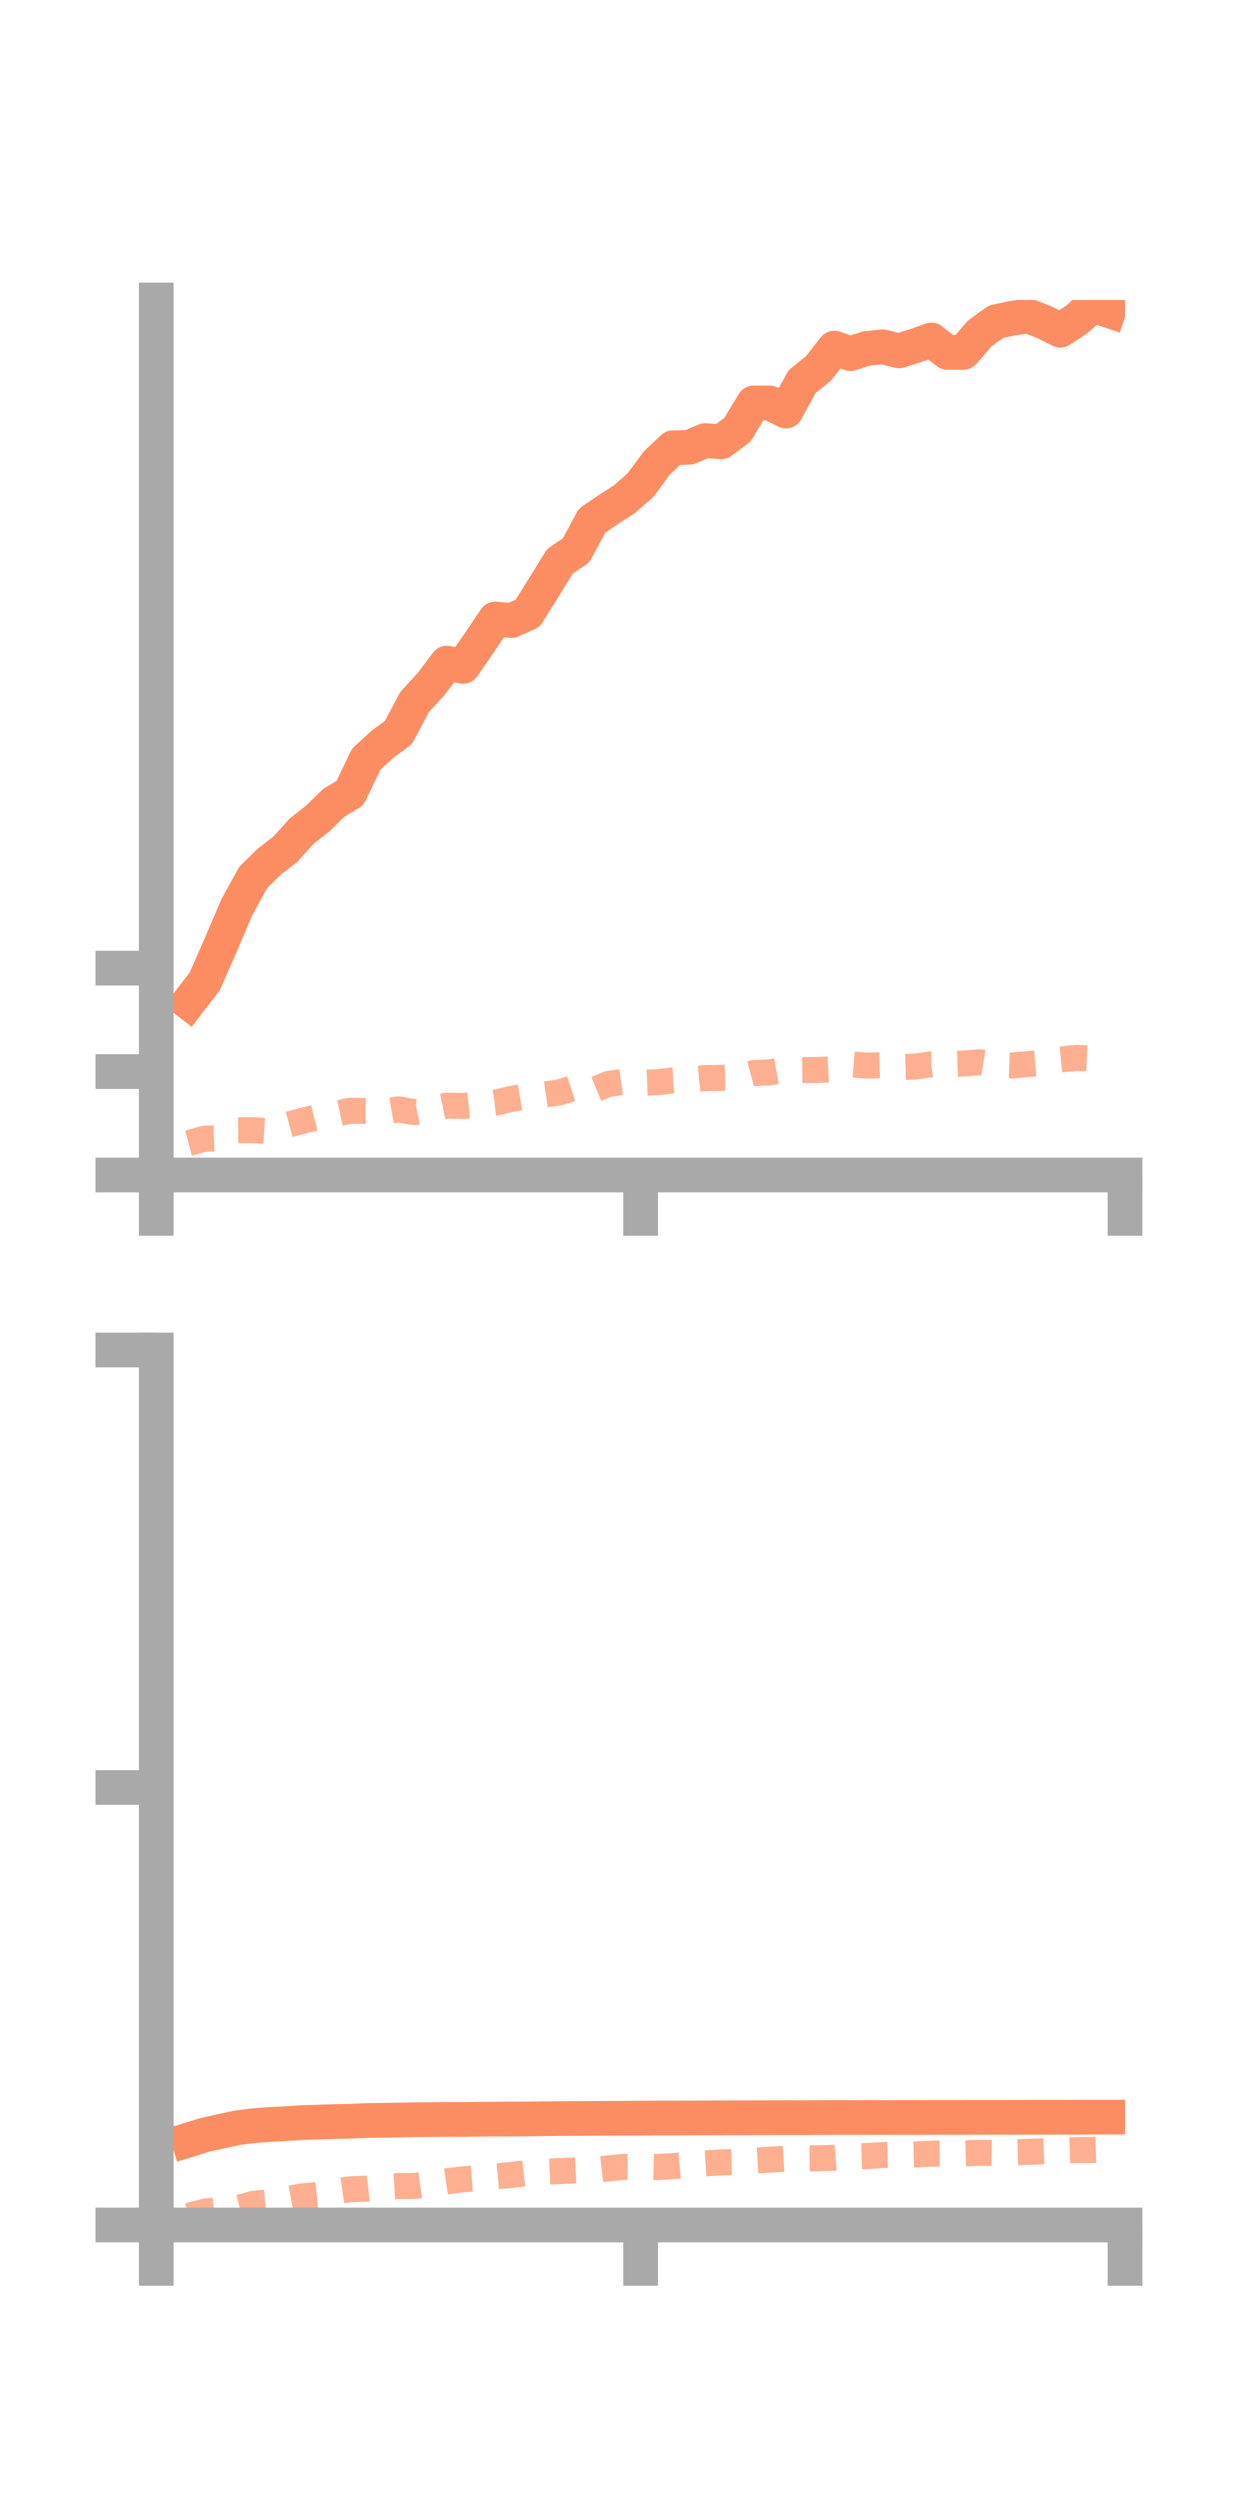 <?xml version="1.0" encoding="utf-8" standalone="no"?>
<!DOCTYPE svg PUBLIC "-//W3C//DTD SVG 1.1//EN"
  "http://www.w3.org/Graphics/SVG/1.1/DTD/svg11.dtd">
<!-- Created with matplotlib (https://matplotlib.org/) -->
<svg height="144pt" version="1.1" viewBox="0 0 72 144" width="72pt" xmlns="http://www.w3.org/2000/svg" xmlns:xlink="http://www.w3.org/1999/xlink">
 <defs>
  <style type="text/css">*{stroke-linecap:butt;stroke-linejoin:round;}</style>
 </defs>
 <g id="figure_1">
  <g id="patch_1">
   <path d="M 0 144 
L 72 144 
L 72 0 
L 0 0 
z
" style="fill:none;"/>
  </g>
  <g id="axes_1">
   <g id="patch_2">
    <path d="M 9 67.68 
L 64.8 67.68 
L 64.8 17.28 
L 9 17.28 
z
" style="fill:none;"/>
   </g>
   <g id="matplotlib.axis_1">
    <g id="xtick_1">
     <g id="line2d_1">
      <defs>
       <path d="M 0 0 
L 0 3.5 
" id="m80cd6c2a78" style="stroke:#a9a9a9;stroke-width:2;"/>
      </defs>
      <g>
       <use style="fill:#a9a9a9;stroke:#a9a9a9;stroke-width:2;" x="9" xlink:href="#m80cd6c2a78" y="67.68"/>
      </g>
     </g>
    </g>
    <g id="xtick_2">
     <g id="line2d_2">
      <g>
       <use style="fill:#a9a9a9;stroke:#a9a9a9;stroke-width:2;" x="36.9" xlink:href="#m80cd6c2a78" y="67.68"/>
      </g>
     </g>
    </g>
    <g id="xtick_3">
     <g id="line2d_3">
      <g>
       <use style="fill:#a9a9a9;stroke:#a9a9a9;stroke-width:2;" x="64.8" xlink:href="#m80cd6c2a78" y="67.68"/>
      </g>
     </g>
    </g>
   </g>
   <g id="matplotlib.axis_2">
    <g id="ytick_1">
     <g id="line2d_4">
      <defs>
       <path d="M 0 0 
L -3.5 0 
" id="ma971fc7878" style="stroke:#a9a9a9;stroke-width:2;"/>
      </defs>
      <g>
       <use style="fill:#a9a9a9;stroke:#a9a9a9;stroke-width:2;" x="9" xlink:href="#ma971fc7878" y="67.68"/>
      </g>
     </g>
    </g>
    <g id="ytick_2">
     <g id="line2d_5">
      <g>
       <use style="fill:#a9a9a9;stroke:#a9a9a9;stroke-width:2;" x="9" xlink:href="#ma971fc7878" y="61.722"/>
      </g>
     </g>
    </g>
    <g id="ytick_3">
     <g id="line2d_6">
      <g>
       <use style="fill:#a9a9a9;stroke:#a9a9a9;stroke-width:2;" x="9" xlink:href="#ma971fc7878" y="55.764"/>
      </g>
     </g>
    </g>
   </g>
   <g id="line2d_7">
    <path clip-path="url(#p45e81fd690)" d="M 10.86 57.741 
L 11.79 56.535 
L 12.72 54.415 
L 13.65 52.239 
L 14.58 50.546 
L 15.51 49.63 
L 16.44 48.911 
L 17.37 47.877 
L 18.3 47.147 
L 19.23 46.237 
L 20.16 45.68 
L 21.09 43.733 
L 22.02 42.877 
L 22.95 42.192 
L 23.88 40.433 
L 24.81 39.426 
L 25.74 38.193 
L 26.67 38.383 
L 27.6 37.034 
L 28.53 35.655 
L 29.46 35.742 
L 30.39 35.33 
L 31.32 33.841 
L 32.25 32.33 
L 33.18 31.702 
L 34.11 29.981 
L 35.04 29.351 
L 35.97 28.752 
L 36.9 27.935 
L 37.83 26.669 
L 38.76 25.792 
L 39.69 25.767 
L 40.62 25.379 
L 41.55 25.446 
L 42.48 24.748 
L 43.41 23.208 
L 44.34 23.213 
L 45.27 23.677 
L 46.2 21.98 
L 47.13 21.232 
L 48.06 20.052 
L 48.99 20.37 
L 49.92 20.07 
L 50.85 19.977 
L 51.78 20.213 
L 52.71 19.917 
L 53.64 19.586 
L 54.57 20.299 
L 55.5 20.292 
L 56.43 19.21 
L 57.36 18.533 
L 58.29 18.333 
L 59.22 18.195 
L 60.15 18.558 
L 61.08 19.021 
L 62.01 18.41 
L 62.94 17.578 
L 63.87 17.89 
" style="fill:none;stroke:#fc8d62;stroke-linecap:square;stroke-width:2;"/>
   </g>
   <g id="line2d_8">
    <path clip-path="url(#p45e81fd690)" d="M 10.86 65.842 
L 11.79 65.591 
L 12.72 65.559 
L 13.65 65.101 
L 14.58 65.098 
L 15.51 65.153 
L 16.44 64.823 
L 17.37 64.575 
L 18.3 64.345 
L 19.23 64.182 
L 20.16 63.98 
L 21.09 63.99 
L 22.02 64.064 
L 22.95 63.899 
L 23.88 64.061 
L 24.81 63.873 
L 25.74 63.684 
L 26.67 63.704 
L 27.6 63.621 
L 28.53 63.516 
L 29.46 63.298 
L 30.39 63.129 
L 31.32 63.055 
L 32.25 62.915 
L 33.18 62.617 
L 34.11 62.82 
L 35.04 62.438 
L 35.97 62.303 
L 36.9 62.371 
L 37.83 62.338 
L 38.76 62.234 
L 39.69 62.19 
L 40.62 62.095 
L 41.55 62.083 
L 42.48 62.062 
L 43.41 61.811 
L 44.34 61.771 
L 45.27 61.598 
L 46.2 61.64 
L 47.13 61.63 
L 48.06 61.579 
L 48.99 61.304 
L 49.92 61.38 
L 50.85 61.351 
L 51.78 61.467 
L 52.71 61.435 
L 53.64 61.304 
L 54.57 61.294 
L 55.5 61.26 
L 56.43 61.187 
L 57.36 61.34 
L 58.29 61.374 
L 59.22 61.29 
L 60.15 61.216 
L 61.08 61.027 
L 62.01 60.935 
L 62.94 60.977 
L 63.87 60.923 
" style="fill:none;stroke:#fc8d62;stroke-dasharray:1.5,1.5;stroke-dashoffset:0;stroke-opacity:0.7;stroke-width:1.5;"/>
   </g>
   <g id="patch_3">
    <path d="M 9 67.68 
L 9 17.28 
" style="fill:none;stroke:#a9a9a9;stroke-linecap:square;stroke-linejoin:miter;stroke-width:2;"/>
   </g>
   <g id="patch_4">
    <path d="M 64.8 67.68 
L 64.8 17.28 
" style="fill:none;"/>
   </g>
   <g id="patch_5">
    <path d="M 9 67.68 
L 64.8 67.68 
" style="fill:none;stroke:#a9a9a9;stroke-linecap:square;stroke-linejoin:miter;stroke-width:2;"/>
   </g>
   <g id="patch_6">
    <path d="M 9 17.28 
L 64.8 17.28 
" style="fill:none;"/>
   </g>
  </g>
  <g id="axes_2">
   <g id="patch_7">
    <path d="M 9 128.16 
L 64.8 128.16 
L 64.8 77.76 
L 9 77.76 
z
" style="fill:none;"/>
   </g>
   <g id="matplotlib.axis_3">
    <g id="xtick_4">
     <g id="line2d_9">
      <g>
       <use style="fill:#a9a9a9;stroke:#a9a9a9;stroke-width:2;" x="9" xlink:href="#m80cd6c2a78" y="128.16"/>
      </g>
     </g>
    </g>
    <g id="xtick_5">
     <g id="line2d_10">
      <g>
       <use style="fill:#a9a9a9;stroke:#a9a9a9;stroke-width:2;" x="36.9" xlink:href="#m80cd6c2a78" y="128.16"/>
      </g>
     </g>
    </g>
    <g id="xtick_6">
     <g id="line2d_11">
      <g>
       <use style="fill:#a9a9a9;stroke:#a9a9a9;stroke-width:2;" x="64.8" xlink:href="#m80cd6c2a78" y="128.16"/>
      </g>
     </g>
    </g>
   </g>
   <g id="matplotlib.axis_4">
    <g id="ytick_4">
     <g id="line2d_12">
      <g>
       <use style="fill:#a9a9a9;stroke:#a9a9a9;stroke-width:2;" x="9" xlink:href="#ma971fc7878" y="128.16"/>
      </g>
     </g>
    </g>
    <g id="ytick_5">
     <g id="line2d_13">
      <g>
       <use style="fill:#a9a9a9;stroke:#a9a9a9;stroke-width:2;" x="9" xlink:href="#ma971fc7878" y="102.96"/>
      </g>
     </g>
    </g>
    <g id="ytick_6">
     <g id="line2d_14">
      <g>
       <use style="fill:#a9a9a9;stroke:#a9a9a9;stroke-width:2;" x="9" xlink:href="#ma971fc7878" y="77.76"/>
      </g>
     </g>
    </g>
   </g>
   <g id="line2d_15">
    <path clip-path="url(#p1c981df4fa)" d="M 10.86 123.261 
L 11.79 122.971 
L 12.72 122.765 
L 13.65 122.563 
L 14.58 122.441 
L 15.51 122.372 
L 16.44 122.323 
L 17.37 122.263 
L 18.3 122.235 
L 19.23 122.202 
L 20.16 122.184 
L 21.09 122.142 
L 22.02 122.129 
L 22.95 122.115 
L 23.88 122.095 
L 24.81 122.089 
L 25.74 122.081 
L 26.67 122.083 
L 27.6 122.069 
L 28.53 122.061 
L 29.46 122.057 
L 30.39 122.053 
L 31.32 122.039 
L 32.25 122.03 
L 33.18 122.026 
L 34.11 122.019 
L 35.04 122.012 
L 35.97 122.007 
L 36.9 122.004 
L 37.83 121.997 
L 38.76 121.997 
L 39.69 121.995 
L 40.62 121.992 
L 41.55 121.987 
L 42.48 121.985 
L 43.41 121.98 
L 44.34 121.978 
L 45.27 121.974 
L 46.2 121.975 
L 47.13 121.972 
L 48.06 121.969 
L 48.99 121.969 
L 49.92 121.966 
L 50.85 121.969 
L 51.78 121.966 
L 52.71 121.966 
L 53.64 121.963 
L 54.57 121.963 
L 55.5 121.963 
L 56.43 121.959 
L 57.36 121.958 
L 58.29 121.957 
L 59.22 121.955 
L 60.15 121.955 
L 61.08 121.954 
L 62.01 121.952 
L 62.94 121.948 
L 63.87 121.947 
" style="fill:none;stroke:#fc8d62;stroke-linecap:square;stroke-width:2;"/>
   </g>
   <g id="line2d_16">
    <path clip-path="url(#p1c981df4fa)" d="M 10.86 127.641 
L 11.79 127.39 
L 12.72 127.293 
L 13.65 127.201 
L 14.58 126.945 
L 15.51 126.853 
L 16.44 126.69 
L 17.37 126.521 
L 18.3 126.429 
L 19.23 126.243 
L 20.16 126.104 
L 21.09 126.069 
L 22.02 125.973 
L 22.95 125.915 
L 23.88 125.909 
L 24.81 125.775 
L 25.74 125.641 
L 26.67 125.53 
L 27.6 125.464 
L 28.53 125.363 
L 29.46 125.276 
L 30.39 125.166 
L 31.32 125.1 
L 32.25 125.057 
L 33.18 125.012 
L 34.11 125.009 
L 35.04 124.902 
L 35.97 124.811 
L 36.9 124.802 
L 37.83 124.821 
L 38.76 124.77 
L 39.69 124.686 
L 40.62 124.613 
L 41.55 124.553 
L 42.48 124.525 
L 43.41 124.459 
L 44.34 124.396 
L 45.27 124.337 
L 46.2 124.322 
L 47.13 124.316 
L 48.06 124.286 
L 48.99 124.215 
L 49.92 124.189 
L 50.85 124.132 
L 51.78 124.112 
L 52.71 124.094 
L 53.64 124.052 
L 54.57 124.041 
L 55.5 124.03 
L 56.43 124.004 
L 57.36 124.015 
L 58.29 123.978 
L 59.22 123.951 
L 60.15 123.907 
L 61.08 123.88 
L 62.01 123.845 
L 62.94 123.841 
L 63.87 123.816 
" style="fill:none;stroke:#fc8d62;stroke-dasharray:1.5,1.5;stroke-dashoffset:0;stroke-opacity:0.7;stroke-width:1.5;"/>
   </g>
   <g id="patch_8">
    <path d="M 9 128.16 
L 9 77.76 
" style="fill:none;stroke:#a9a9a9;stroke-linecap:square;stroke-linejoin:miter;stroke-width:2;"/>
   </g>
   <g id="patch_9">
    <path d="M 64.8 128.16 
L 64.8 77.76 
" style="fill:none;"/>
   </g>
   <g id="patch_10">
    <path d="M 9 128.16 
L 64.8 128.16 
" style="fill:none;stroke:#a9a9a9;stroke-linecap:square;stroke-linejoin:miter;stroke-width:2;"/>
   </g>
   <g id="patch_11">
    <path d="M 9 77.76 
L 64.8 77.76 
" style="fill:none;"/>
   </g>
  </g>
 </g>
 <defs>
  <clipPath id="p45e81fd690">
   <rect height="50.4" width="55.8" x="9" y="17.28"/>
  </clipPath>
  <clipPath id="p1c981df4fa">
   <rect height="50.4" width="55.8" x="9" y="77.76"/>
  </clipPath>
 </defs>
</svg>
